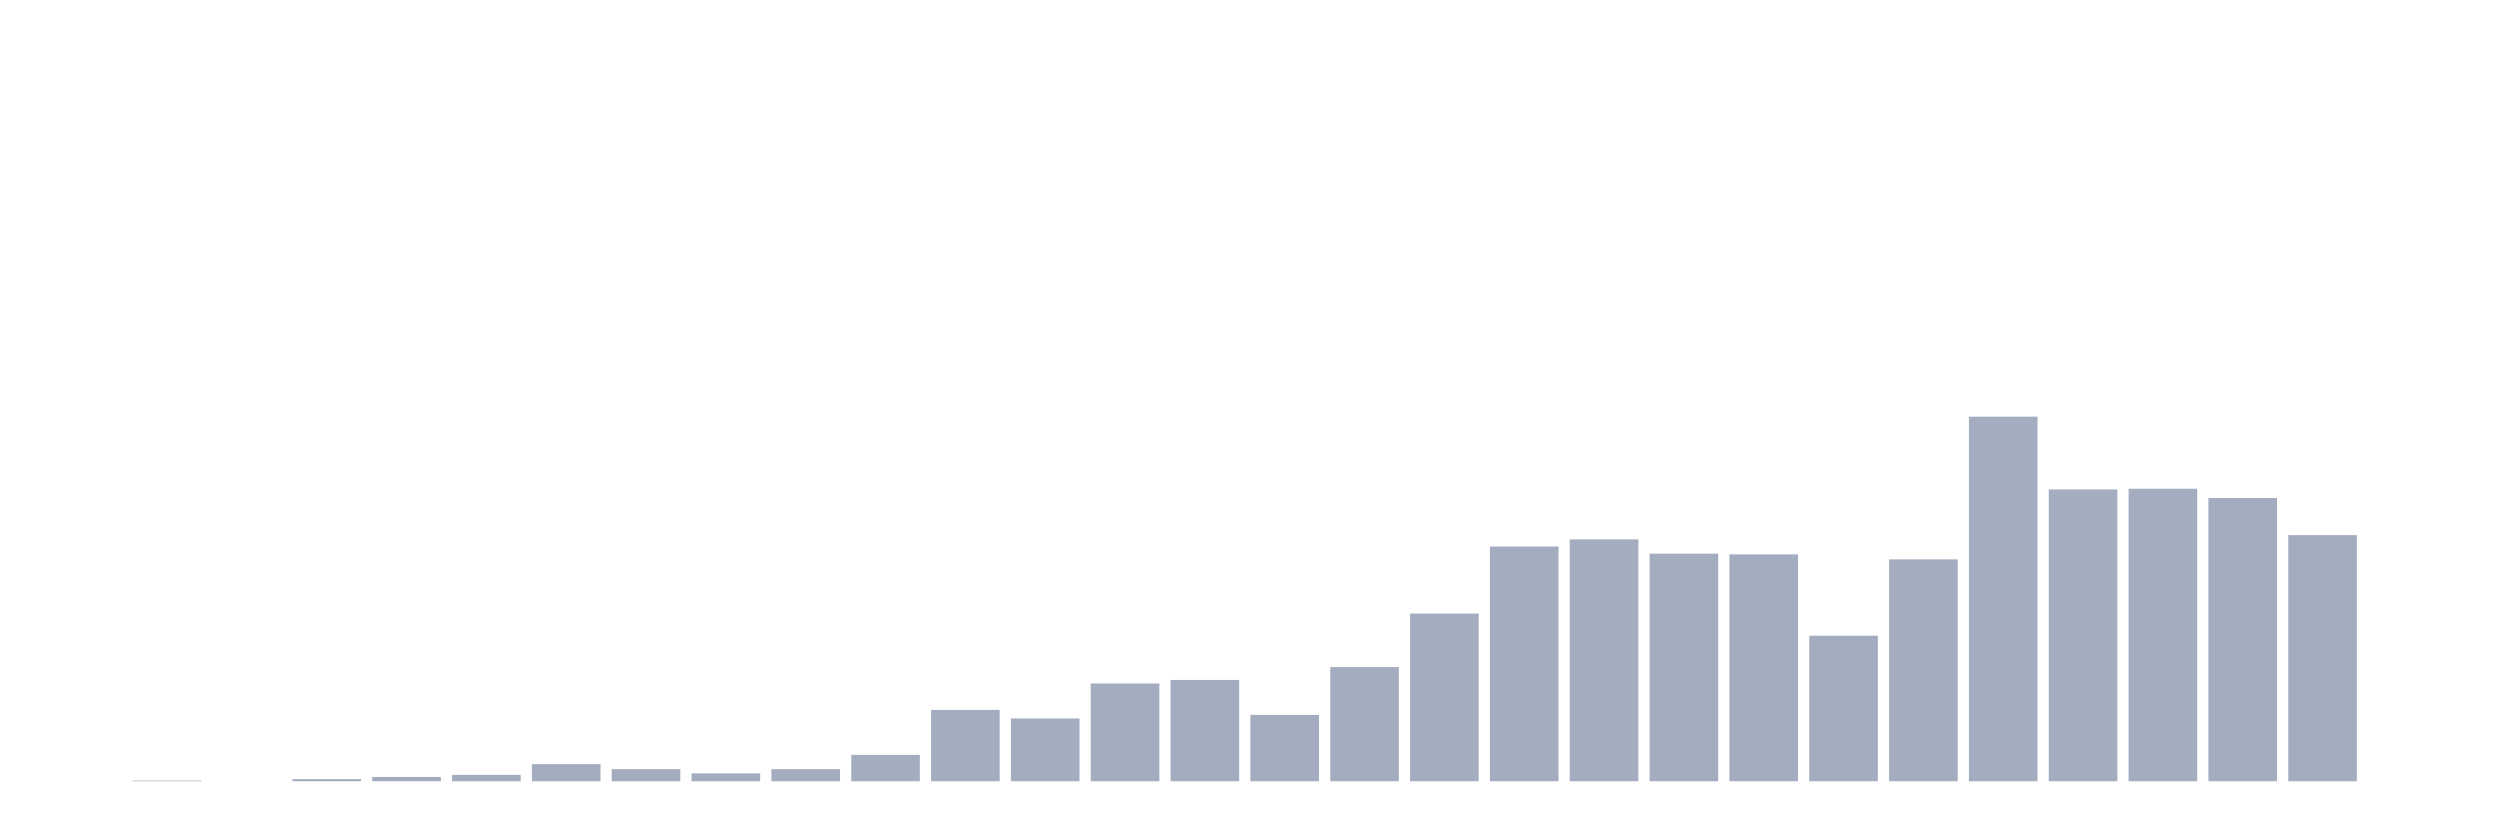 <svg xmlns="http://www.w3.org/2000/svg" viewBox="0 0 480 160"><g transform="translate(10,10)"><rect class="bar" x="0.153" width="13.175" y="140" height="0" fill="rgb(164,173,192)"></rect><rect class="bar" x="15.482" width="13.175" y="139.863" height="0.137" fill="rgb(164,173,192)"></rect><rect class="bar" x="30.81" width="13.175" y="140" height="0" fill="rgb(164,173,192)"></rect><rect class="bar" x="46.138" width="13.175" y="139.589" height="0.411" fill="rgb(164,173,192)"></rect><rect class="bar" x="61.466" width="13.175" y="139.178" height="0.822" fill="rgb(164,173,192)"></rect><rect class="bar" x="76.794" width="13.175" y="138.767" height="1.233" fill="rgb(164,173,192)"></rect><rect class="bar" x="92.123" width="13.175" y="136.712" height="3.288" fill="rgb(164,173,192)"></rect><rect class="bar" x="107.451" width="13.175" y="137.671" height="2.329" fill="rgb(164,173,192)"></rect><rect class="bar" x="122.779" width="13.175" y="138.493" height="1.507" fill="rgb(164,173,192)"></rect><rect class="bar" x="138.107" width="13.175" y="137.671" height="2.329" fill="rgb(164,173,192)"></rect><rect class="bar" x="153.436" width="13.175" y="134.932" height="5.068" fill="rgb(164,173,192)"></rect><rect class="bar" x="168.764" width="13.175" y="126.301" height="13.699" fill="rgb(164,173,192)"></rect><rect class="bar" x="184.092" width="13.175" y="127.945" height="12.055" fill="rgb(164,173,192)"></rect><rect class="bar" x="199.42" width="13.175" y="121.233" height="18.767" fill="rgb(164,173,192)"></rect><rect class="bar" x="214.748" width="13.175" y="120.548" height="19.452" fill="rgb(164,173,192)"></rect><rect class="bar" x="230.077" width="13.175" y="127.26" height="12.74" fill="rgb(164,173,192)"></rect><rect class="bar" x="245.405" width="13.175" y="118.082" height="21.918" fill="rgb(164,173,192)"></rect><rect class="bar" x="260.733" width="13.175" y="107.808" height="32.192" fill="rgb(164,173,192)"></rect><rect class="bar" x="276.061" width="13.175" y="94.932" height="45.068" fill="rgb(164,173,192)"></rect><rect class="bar" x="291.39" width="13.175" y="93.562" height="46.438" fill="rgb(164,173,192)"></rect><rect class="bar" x="306.718" width="13.175" y="96.301" height="43.699" fill="rgb(164,173,192)"></rect><rect class="bar" x="322.046" width="13.175" y="96.438" height="43.562" fill="rgb(164,173,192)"></rect><rect class="bar" x="337.374" width="13.175" y="112.055" height="27.945" fill="rgb(164,173,192)"></rect><rect class="bar" x="352.702" width="13.175" y="97.397" height="42.603" fill="rgb(164,173,192)"></rect><rect class="bar" x="368.031" width="13.175" y="70" height="70" fill="rgb(164,173,192)"></rect><rect class="bar" x="383.359" width="13.175" y="83.973" height="56.027" fill="rgb(164,173,192)"></rect><rect class="bar" x="398.687" width="13.175" y="83.836" height="56.164" fill="rgb(164,173,192)"></rect><rect class="bar" x="414.015" width="13.175" y="85.616" height="54.384" fill="rgb(164,173,192)"></rect><rect class="bar" x="429.344" width="13.175" y="92.74" height="47.26" fill="rgb(164,173,192)"></rect><rect class="bar" x="444.672" width="13.175" y="140" height="0" fill="rgb(164,173,192)"></rect></g></svg>